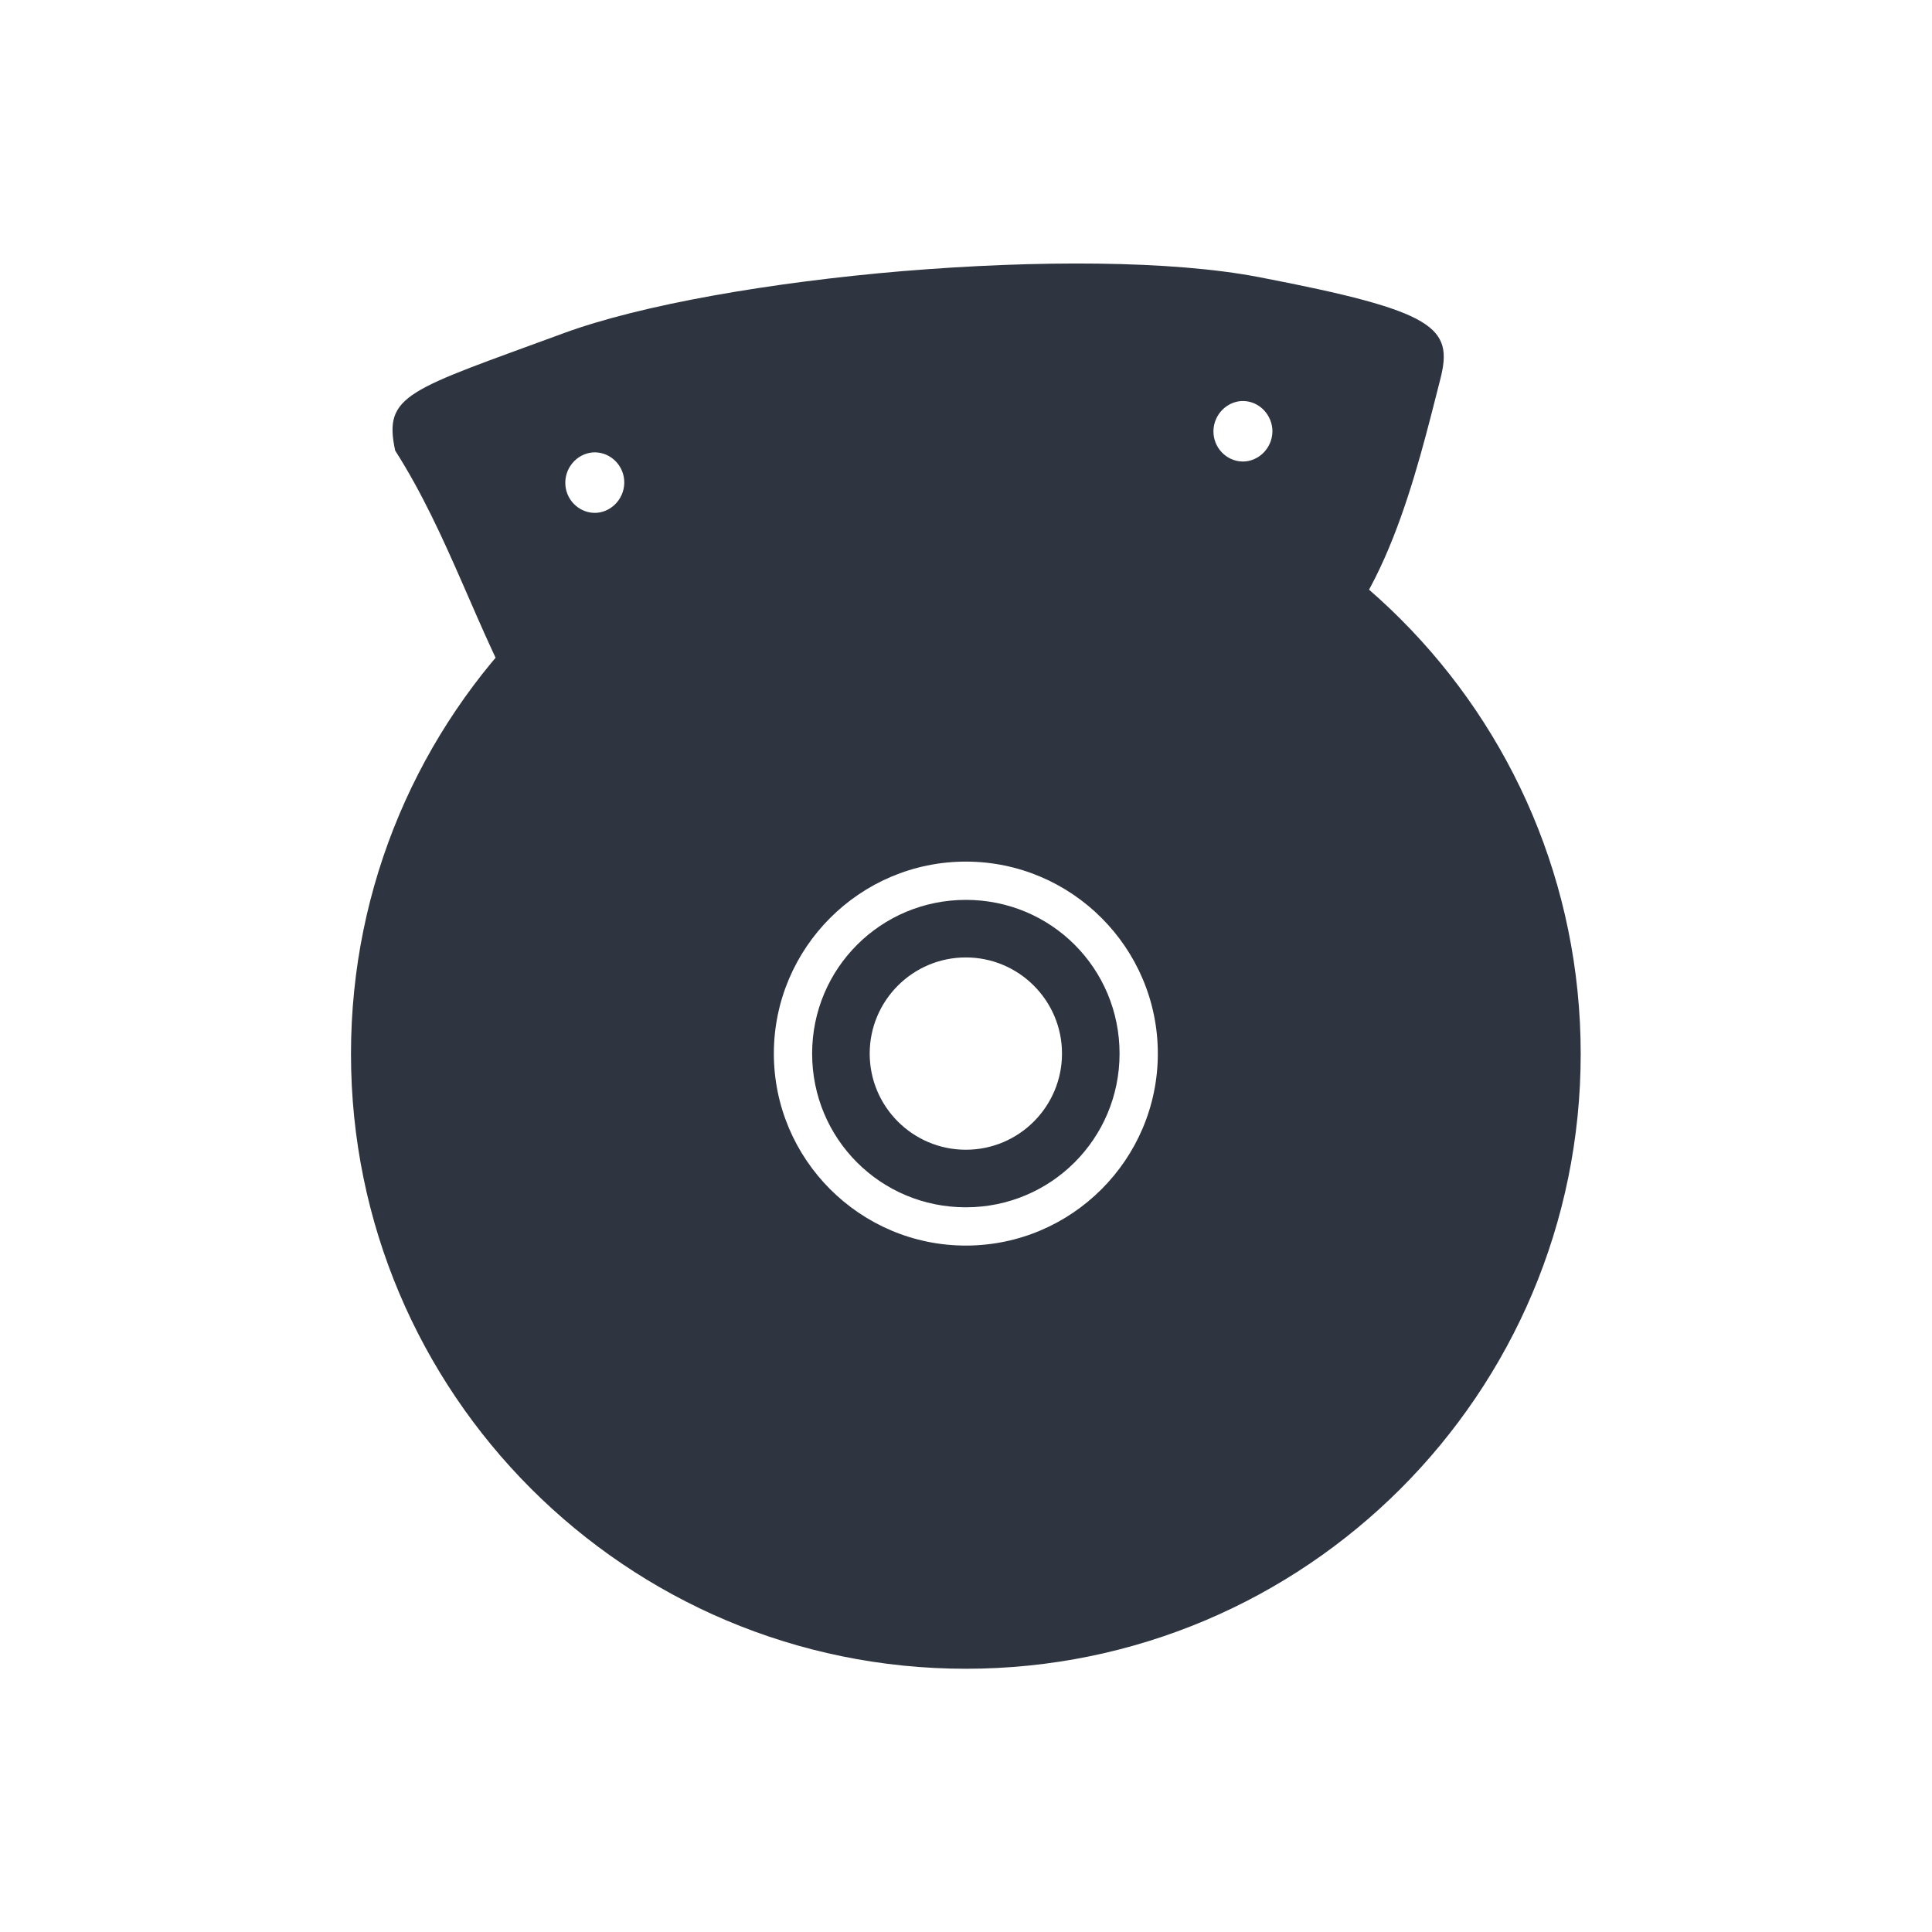 <svg width="22" height="22" viewBox="0 0 6.209 6.209" xmlns="http://www.w3.org/2000/svg">
 <path d="m2.904 0.871c-0.426 0.036-0.843 0.108-1.093 0.2-0.5 0.184-0.58 0.196-0.541 0.377 0.173 0.271 0.262 0.578 0.421 0.858 0.047 0.036 0.102 0.055 0.183 0.02 0.664-0.272 1.35-0.405 2.308-0.173 0.266-0.18 0.372-0.642 0.447-0.935 0.042-0.166-0.014-0.218-0.581-0.327-0.284-0.055-0.718-0.055-1.143-0.02zm-1 0.583c0.052-4e-3 0.098 0.036 0.102 0.089s-0.035 0.1-0.087 0.105c-0.052 4e-3 -0.098-0.036-0.102-0.089s0.035-0.1 0.087-0.105zm2.083-0.165c0.052-4e-3 0.097 0.036 0.102 0.089 4e-3 0.053-0.035 0.1-0.087 0.105-0.052 4e-3 -0.098-0.036-0.102-0.089s0.035-0.1 0.087-0.105z" fill="#2e3440"/>
 <path d="m3.104 1.411c-1.091 0-1.976 0.884-1.976 1.976 0 1.091 0.884 1.976 1.976 1.976 1.091 0 1.976-0.884 1.976-1.976 0-1.091-0.884-1.976-1.976-1.976zm0 1.358c0.34 0 0.617 0.277 0.617 0.617s-0.277 0.617-0.617 0.617-0.617-0.277-0.617-0.617 0.277-0.617 0.617-0.617zm0 0.123c-0.273 0-0.494 0.22-0.494 0.494s0.22 0.494 0.494 0.494c0.273 0 0.494-0.22 0.494-0.494s-0.22-0.494-0.494-0.494zm0 0.185c0.17 0 0.309 0.138 0.309 0.309 0 0.17-0.138 0.309-0.309 0.309-0.17 0-0.309-0.138-0.309-0.309 0-0.17 0.138-0.309 0.309-0.309z" fill="#2e3440"/>
</svg>
